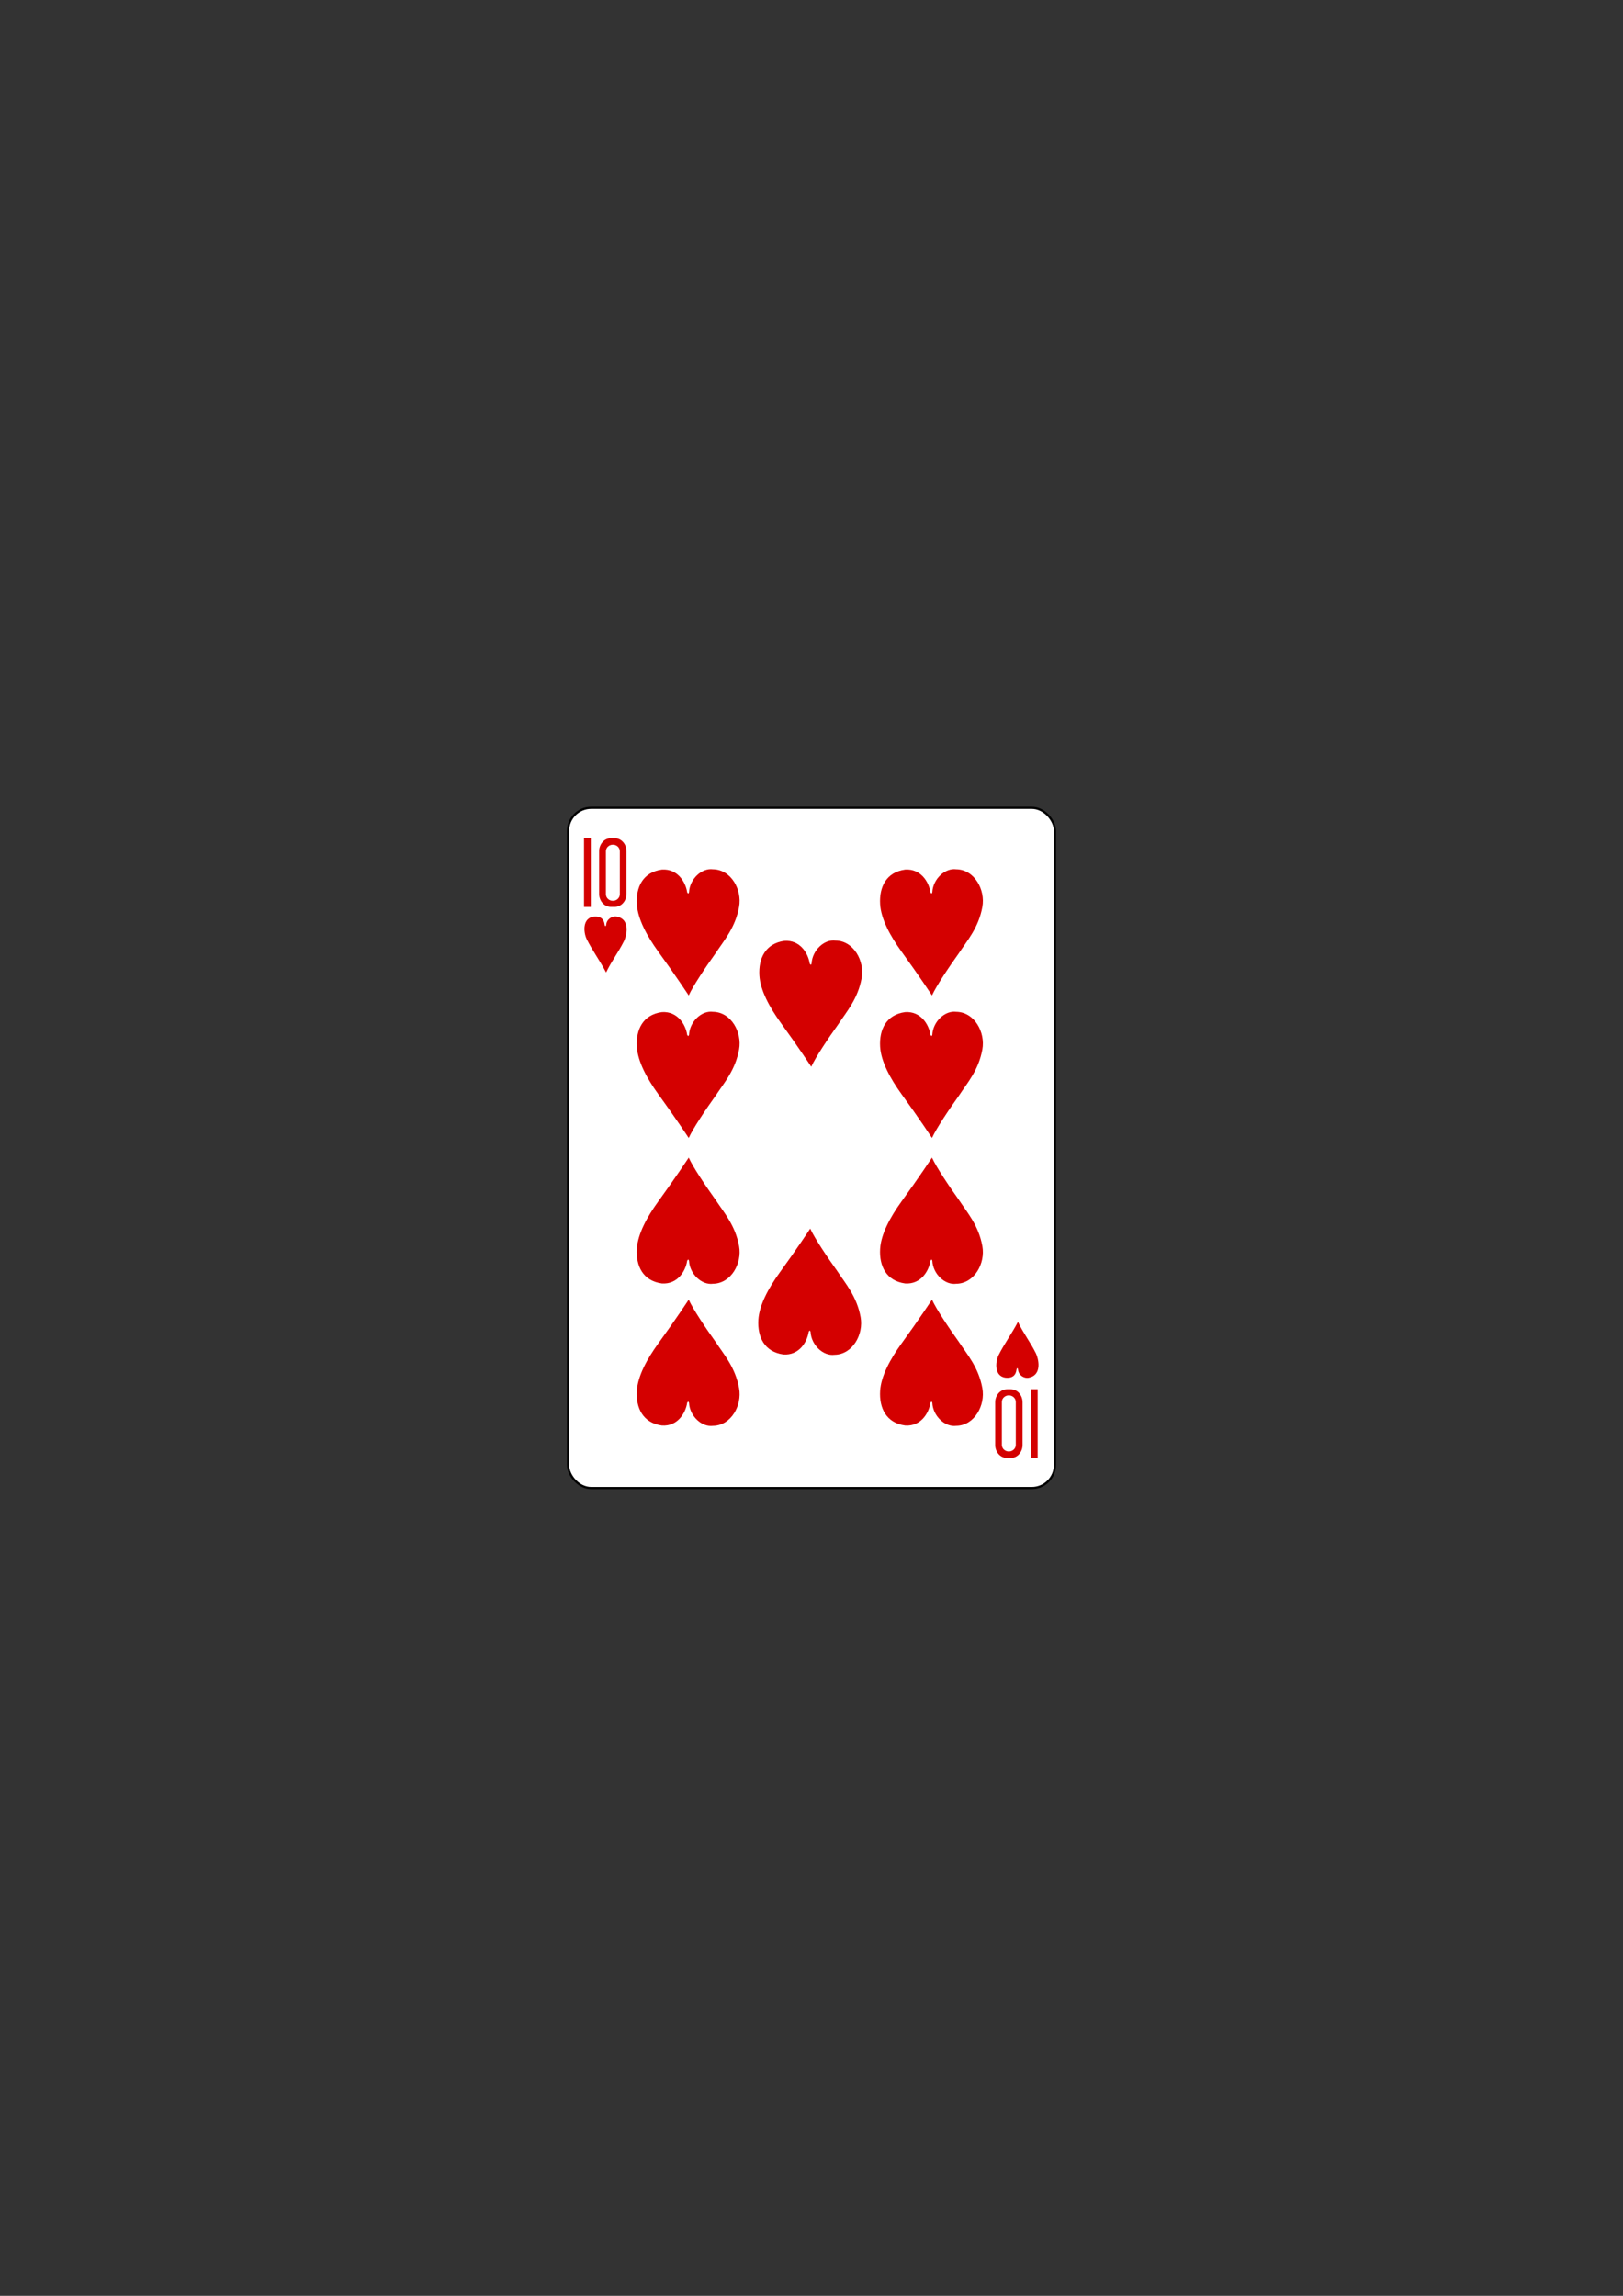 <svg xmlns="http://www.w3.org/2000/svg" viewBox="0 0 744.09 1052.36"><rect x="0" y="0" width="744.09" height="1052.36" fill="#333333" stroke="none"/><g transform="translate(-1760.08-113.66)"><g transform="translate(-4683.88 2918.94)"><rect rx="10.63" width="223.23" height="311.81" x="6704.39" y="-2435" fill="#fff" stroke="#000" stroke-width=".997"/><g transform="matrix(.301 0 0 .301 5267.56-1982.7)" fill="#d40000"><path d="m4797.86-1351.72v-104.65h10.333v104.65z"/><path d="m4838.81-1456.38c-9.945 0-17.941 8.924-17.941 20v64.64c0 11.08 7.995 20 17.941 20h5.797c9.945 0 17.957-8.924 17.957-20v-64.64c0-11.08-8.01-20-17.957-20h-5.797m2.993 9.892c5.874 0 10.601 4.441 10.601 9.971v65.51c0 5.53-4.726 9.986-10.601 9.986-5.874 0-10.601-4.457-10.601-9.986v-65.51c0-5.53 4.726-9.971 10.601-9.971"/><g transform="matrix(-.504 0 0-.504 7403.64 312.08)"><path d="m3799.25 1843.75v-207.62h20.5v207.63z"/><path d="m3880.5 1636.13c-19.731 0-35.594 17.705-35.594 39.688v128.25c0 21.983 15.863 39.688 35.594 39.688h11.5c19.731 0 35.625-17.705 35.625-39.688v-128.25c0-21.983-15.894-39.688-35.625-39.688h-11.5m5.938 19.625c11.654 0 21.03 8.81 21.03 19.781v129.97c0 10.971-9.377 19.813-21.03 19.813-11.654 0-21.03-8.842-21.03-19.813v-129.97c0-10.971 9.377-19.781 21.03-19.781"/></g></g></g><g fill="#d40000"><path d="m2029.03 544.08c-1.583-3.472-1.757-9.405 2.971-10.208 3.562-.458 5.01 1.198 5.3 3.742.142.743.562.788.695-.058.204-2.609 2.787-4.133 4.806-3.75 5.527.945 5.204 7.03 3.399 11.156-2.731 5.479-5.601 8.938-8.245 14.452-3.038-5.741-6.507-10.405-8.926-15.333"/><path d="m2063.54 512.26c7.144-.474 10.868 5.627 11.595 10.436.433.764.671.549.837-.042.349-6.174 5.875-11.22 10.993-10.53 8.328.108 13.39 9.375 11.966 17.219-1.738 9.582-6.9 15.351-10.808 21.293-4.421 6.152-10.373 15.04-12.29 19.317 0 0-6.05-9.205-13.917-20.03-5.262-7.239-9.473-15.08-9.865-21.835-.448-7.715 2.719-14.632 11.489-15.828"/><path d="m2119.72 544.93c7.144-.474 10.868 5.627 11.595 10.436.433.764.671.549.837-.042.349-6.174 5.875-11.22 10.993-10.53 8.328.108 13.39 9.375 11.966 17.219-1.738 9.582-6.9 15.351-10.808 21.293-4.421 6.152-10.373 15.04-12.29 19.317 0 0-6.05-9.205-13.917-20.03-5.262-7.239-9.473-15.08-9.865-21.835-.448-7.715 2.719-14.632 11.489-15.828"/><path d="m2175.07 512.26c7.144-.474 10.868 5.627 11.595 10.436.433.764.671.549.837-.042.349-6.174 5.875-11.22 10.993-10.53 8.328.108 13.39 9.375 11.966 17.219-1.738 9.582-6.9 15.351-10.808 21.293-4.421 6.152-10.373 15.04-12.29 19.317 0 0-6.05-9.205-13.917-20.03-5.262-7.239-9.473-15.08-9.865-21.835-.448-7.715 2.719-14.632 11.489-15.828"/><path d="m2175.07 577.59c7.144-.474 10.868 5.627 11.595 10.436.433.764.671.549.837-.042.349-6.174 5.875-11.22 10.993-10.53 8.328.108 13.39 9.375 11.966 17.219-1.738 9.582-6.9 15.351-10.808 21.293-4.421 6.152-10.373 15.04-12.29 19.317 0 0-6.05-9.205-13.917-20.03-5.262-7.239-9.473-15.08-9.865-21.835-.448-7.715 2.719-14.632 11.489-15.828"/><path d="m2063.54 577.59c7.144-.474 10.868 5.627 11.595 10.436.433.764.671.549.837-.042.349-6.174 5.875-11.22 10.993-10.53 8.328.108 13.39 9.375 11.966 17.219-1.738 9.582-6.9 15.351-10.808 21.293-4.421 6.152-10.373 15.04-12.29 19.317 0 0-6.05-9.205-13.917-20.03-5.262-7.239-9.473-15.08-9.865-21.835-.448-7.715 2.719-14.632 11.489-15.828"/><path d="m2175.07 701.98c7.144.474 10.868-5.627 11.595-10.436.433-.764.671-.549.837.042.349 6.174 5.875 11.22 10.993 10.53 8.328-.108 13.39-9.375 11.966-17.219-1.738-9.582-6.9-15.351-10.808-21.293-4.421-6.152-10.373-15.04-12.29-19.317 0 0-6.05 9.205-13.917 20.03-5.262 7.239-9.473 15.08-9.865 21.835-.448 7.715 2.719 14.632 11.489 15.828"/><path d="m2175.07 767.09c7.144.474 10.868-5.627 11.595-10.436.433-.764.671-.549.837.042.349 6.174 5.875 11.22 10.993 10.53 8.328-.108 13.39-9.375 11.966-17.219-1.738-9.582-6.9-15.351-10.808-21.293-4.421-6.152-10.373-15.04-12.29-19.317 0 0-6.05 9.205-13.917 20.03-5.262 7.239-9.473 15.08-9.865 21.835-.448 7.715 2.719 14.632 11.489 15.828"/><path d="m2119.25 734.53c7.144.474 10.868-5.627 11.595-10.436.433-.764.671-.549.837.042.349 6.174 5.875 11.22 10.993 10.53 8.328-.108 13.39-9.375 11.966-17.219-1.738-9.582-6.9-15.351-10.808-21.293-4.421-6.152-10.373-15.04-12.29-19.317 0 0-6.05 9.205-13.917 20.03-5.262 7.239-9.473 15.08-9.865 21.835-.448 7.715 2.719 14.632 11.489 15.828"/><path d="m2063.54 701.98c7.144.474 10.868-5.627 11.595-10.436.433-.764.671-.549.837.042.349 6.174 5.875 11.22 10.993 10.53 8.328-.108 13.39-9.375 11.966-17.219-1.738-9.582-6.9-15.351-10.808-21.293-4.421-6.152-10.373-15.04-12.29-19.317 0 0-6.05 9.205-13.917 20.03-5.262 7.239-9.473 15.08-9.865 21.835-.448 7.715 2.719 14.632 11.489 15.828"/><path d="m2063.54 767.09c7.144.474 10.868-5.627 11.595-10.436.433-.764.671-.549.837.042.349 6.174 5.875 11.22 10.993 10.53 8.328-.108 13.39-9.375 11.966-17.219-1.738-9.582-6.9-15.351-10.808-21.293-4.421-6.152-10.373-15.04-12.29-19.317 0 0-6.05 9.205-13.917 20.03-5.262 7.239-9.473 15.08-9.865 21.835-.448 7.715 2.719 14.632 11.489 15.828"/><path d="m2217.85 734.93c-1.583 3.472-1.757 9.405 2.971 10.208 3.562.458 5.01-1.198 5.3-3.742.142-.743.562-.788.695.058.204 2.609 2.787 4.133 4.806 3.75 5.527-.945 5.204-7.03 3.398-11.156-2.731-5.479-5.601-8.938-8.245-14.452-3.038 5.741-6.507 10.405-8.926 15.333"/></g></g></svg>